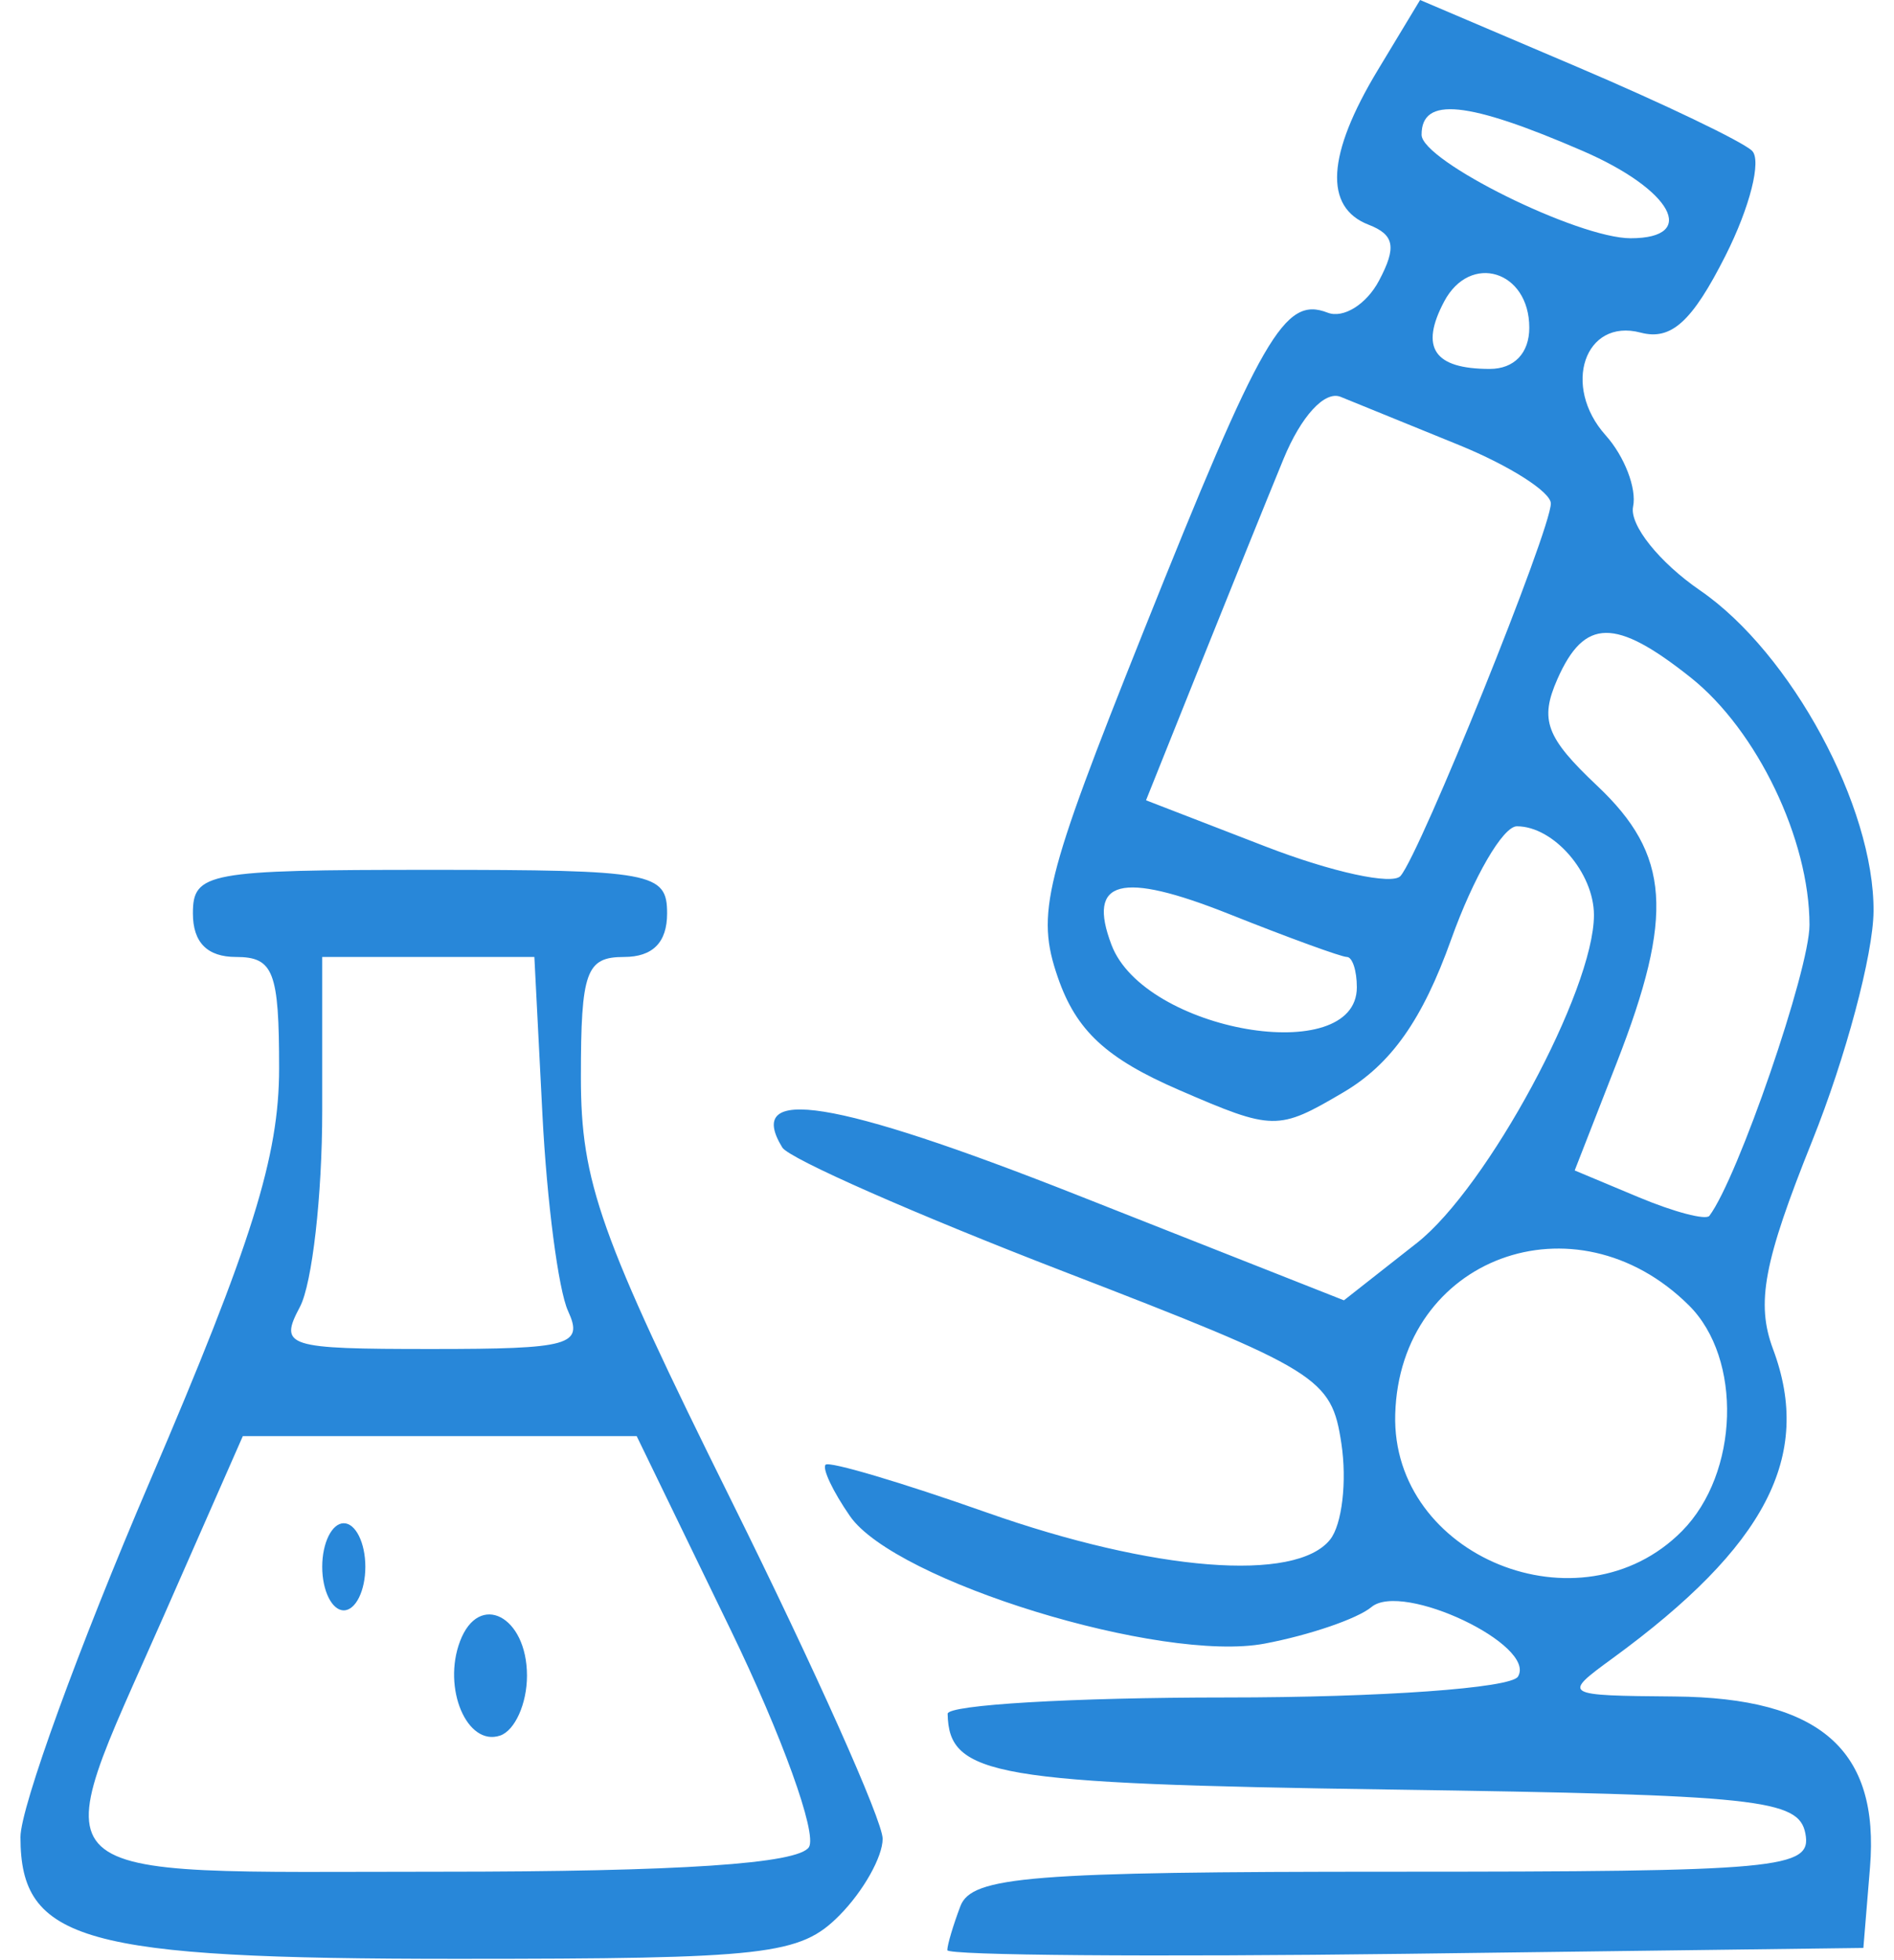 <svg viewBox="0 0 87 90" xmlns="http://www.w3.org/2000/svg">
<path fill-rule="evenodd" clip-rule="evenodd" d="M63.288 3.219C60.947 7.096 60.802 9.518 62.864 10.317C64.055 10.779 64.161 11.345 63.344 12.887C62.768 13.975 61.705 14.636 60.984 14.356C58.999 13.587 57.981 15.351 52.508 29.035C47.954 40.425 47.579 41.942 48.591 44.876C49.435 47.32 50.81 48.597 54.164 50.049C58.486 51.92 58.705 51.923 61.708 50.154C63.899 48.864 65.343 46.817 66.658 43.136C67.68 40.278 69.038 37.939 69.678 37.939C71.364 37.939 73.217 40.073 73.217 42.015C73.217 45.465 68.322 54.526 65.084 57.071L61.733 59.704L49.428 54.849C38.328 50.47 34.17 49.804 35.935 52.688C36.245 53.195 42.043 55.75 48.818 58.365C60.621 62.919 61.158 63.251 61.616 66.279C61.879 68.017 61.646 70.002 61.098 70.689C59.522 72.669 52.993 72.153 45.309 69.441C41.415 68.067 38.092 67.082 37.924 67.251C37.757 67.421 38.26 68.483 39.042 69.611C41.116 72.603 53.346 76.362 58.09 75.466C60.148 75.078 62.356 74.322 62.997 73.787C64.421 72.599 70.609 75.537 69.726 76.982C69.401 77.512 63.421 77.939 56.327 77.939C49.279 77.939 43.521 78.277 43.529 78.689C43.587 81.55 45.637 81.901 63.843 82.166C80.792 82.413 82.63 82.607 82.93 84.189C83.238 85.807 81.812 85.939 63.989 85.939C47.328 85.939 44.635 86.153 44.115 87.521C43.785 88.391 43.514 89.3 43.514 89.541C43.514 89.782 52.983 89.857 64.554 89.709L85.593 89.439L85.897 85.746C86.342 80.342 83.611 77.952 76.93 77.894C71.775 77.85 71.751 77.836 74.069 76.144C81.123 70.996 83.278 66.852 81.446 61.951C80.655 59.835 81.009 57.947 83.246 52.377C84.778 48.561 86.044 43.822 86.06 41.846C86.098 37.05 82.278 29.983 78.094 27.11C76.22 25.823 74.843 24.101 75.015 23.262C75.188 22.427 74.62 20.952 73.754 19.986C71.729 17.725 72.794 14.594 75.358 15.271C76.768 15.643 77.725 14.775 79.262 11.733C80.382 9.515 80.928 7.35 80.476 6.92C80.023 6.491 76.408 4.758 72.442 3.07L65.231 0L63.288 3.219ZM72.703 6.931C76.807 8.708 78.031 10.939 74.901 10.939C72.481 10.939 65.303 7.388 65.3 6.189C65.294 4.422 67.394 4.633 72.703 6.931ZM70.247 15.046C70.247 16.215 69.553 16.939 68.432 16.939C65.87 16.939 65.212 15.967 66.336 13.845C67.532 11.589 70.247 12.423 70.247 15.046ZM67.029 20.438C69.344 21.383 71.237 22.589 71.237 23.117C71.237 24.333 65.246 39.172 64.332 40.22C63.958 40.649 61.175 40.043 58.147 38.873L52.642 36.745L55.108 30.592C56.465 27.208 58.195 22.927 58.955 21.08C59.764 19.112 60.85 17.928 61.579 18.22C62.262 18.495 64.714 19.493 67.029 20.438ZM77.659 31.107C80.71 33.531 83.118 38.544 83.118 42.471C83.118 44.537 79.832 54.078 78.52 55.824C78.362 56.035 76.904 55.653 75.282 54.975L72.333 53.741L74.261 48.803C76.912 42.008 76.718 39.242 73.369 36.082C71.012 33.859 70.712 33.054 71.539 31.18C72.779 28.373 74.196 28.356 77.659 31.107ZM8.861 41.939C8.861 43.272 9.521 43.939 10.841 43.939C12.563 43.939 12.821 44.606 12.821 49.053C12.821 53.097 11.579 57.064 6.881 68.02C3.613 75.639 0.94 82.987 0.94 84.349C0.94 89.136 3.815 89.939 20.963 89.939C35.264 89.939 36.751 89.77 38.564 87.939C39.653 86.839 40.544 85.258 40.544 84.426C40.544 83.593 37.425 76.624 33.613 68.939C27.543 56.701 26.683 54.281 26.683 49.452C26.683 44.606 26.922 43.939 28.663 43.939C29.983 43.939 30.643 43.272 30.643 41.939C30.643 40.06 29.983 39.939 19.752 39.939C9.521 39.939 8.861 40.06 8.861 41.939ZM61.868 43.939C62.12 43.939 62.326 44.565 62.326 45.331C62.326 49.047 52.568 47.362 51.057 43.386C49.919 40.392 51.476 39.984 56.462 41.969C59.182 43.053 61.615 43.939 61.868 43.939ZM24.917 51.189C25.121 55.176 25.65 59.227 26.091 60.189C26.816 61.768 26.203 61.939 19.823 61.939C13.138 61.939 12.807 61.833 13.777 60.005C14.34 58.941 14.801 54.891 14.801 51.005V43.939H19.674H24.546L24.917 51.189ZM77.578 59.934C80.046 62.38 79.885 67.649 77.262 70.299C72.599 75.007 63.905 71.469 64.089 64.938C64.291 57.745 72.353 54.755 77.578 59.934ZM33.549 74.807C35.916 79.684 37.541 84.184 37.16 84.807C36.689 85.575 31.241 85.939 20.189 85.939C1.132 85.939 2 86.744 7.524 74.189L11.154 65.939H20.199H29.246L33.549 74.807ZM14.801 71.939C14.801 73.039 15.247 73.939 15.791 73.939C16.336 73.939 16.782 73.039 16.782 71.939C16.782 70.839 16.336 69.939 15.791 69.939C15.247 69.939 14.801 70.839 14.801 71.939ZM21.132 75.356C20.312 77.513 21.452 80.2 22.971 79.689C23.651 79.46 24.207 78.222 24.207 76.939C24.207 74.198 22.002 73.063 21.132 75.356Z" fill="#2887D9"/>
</svg>
